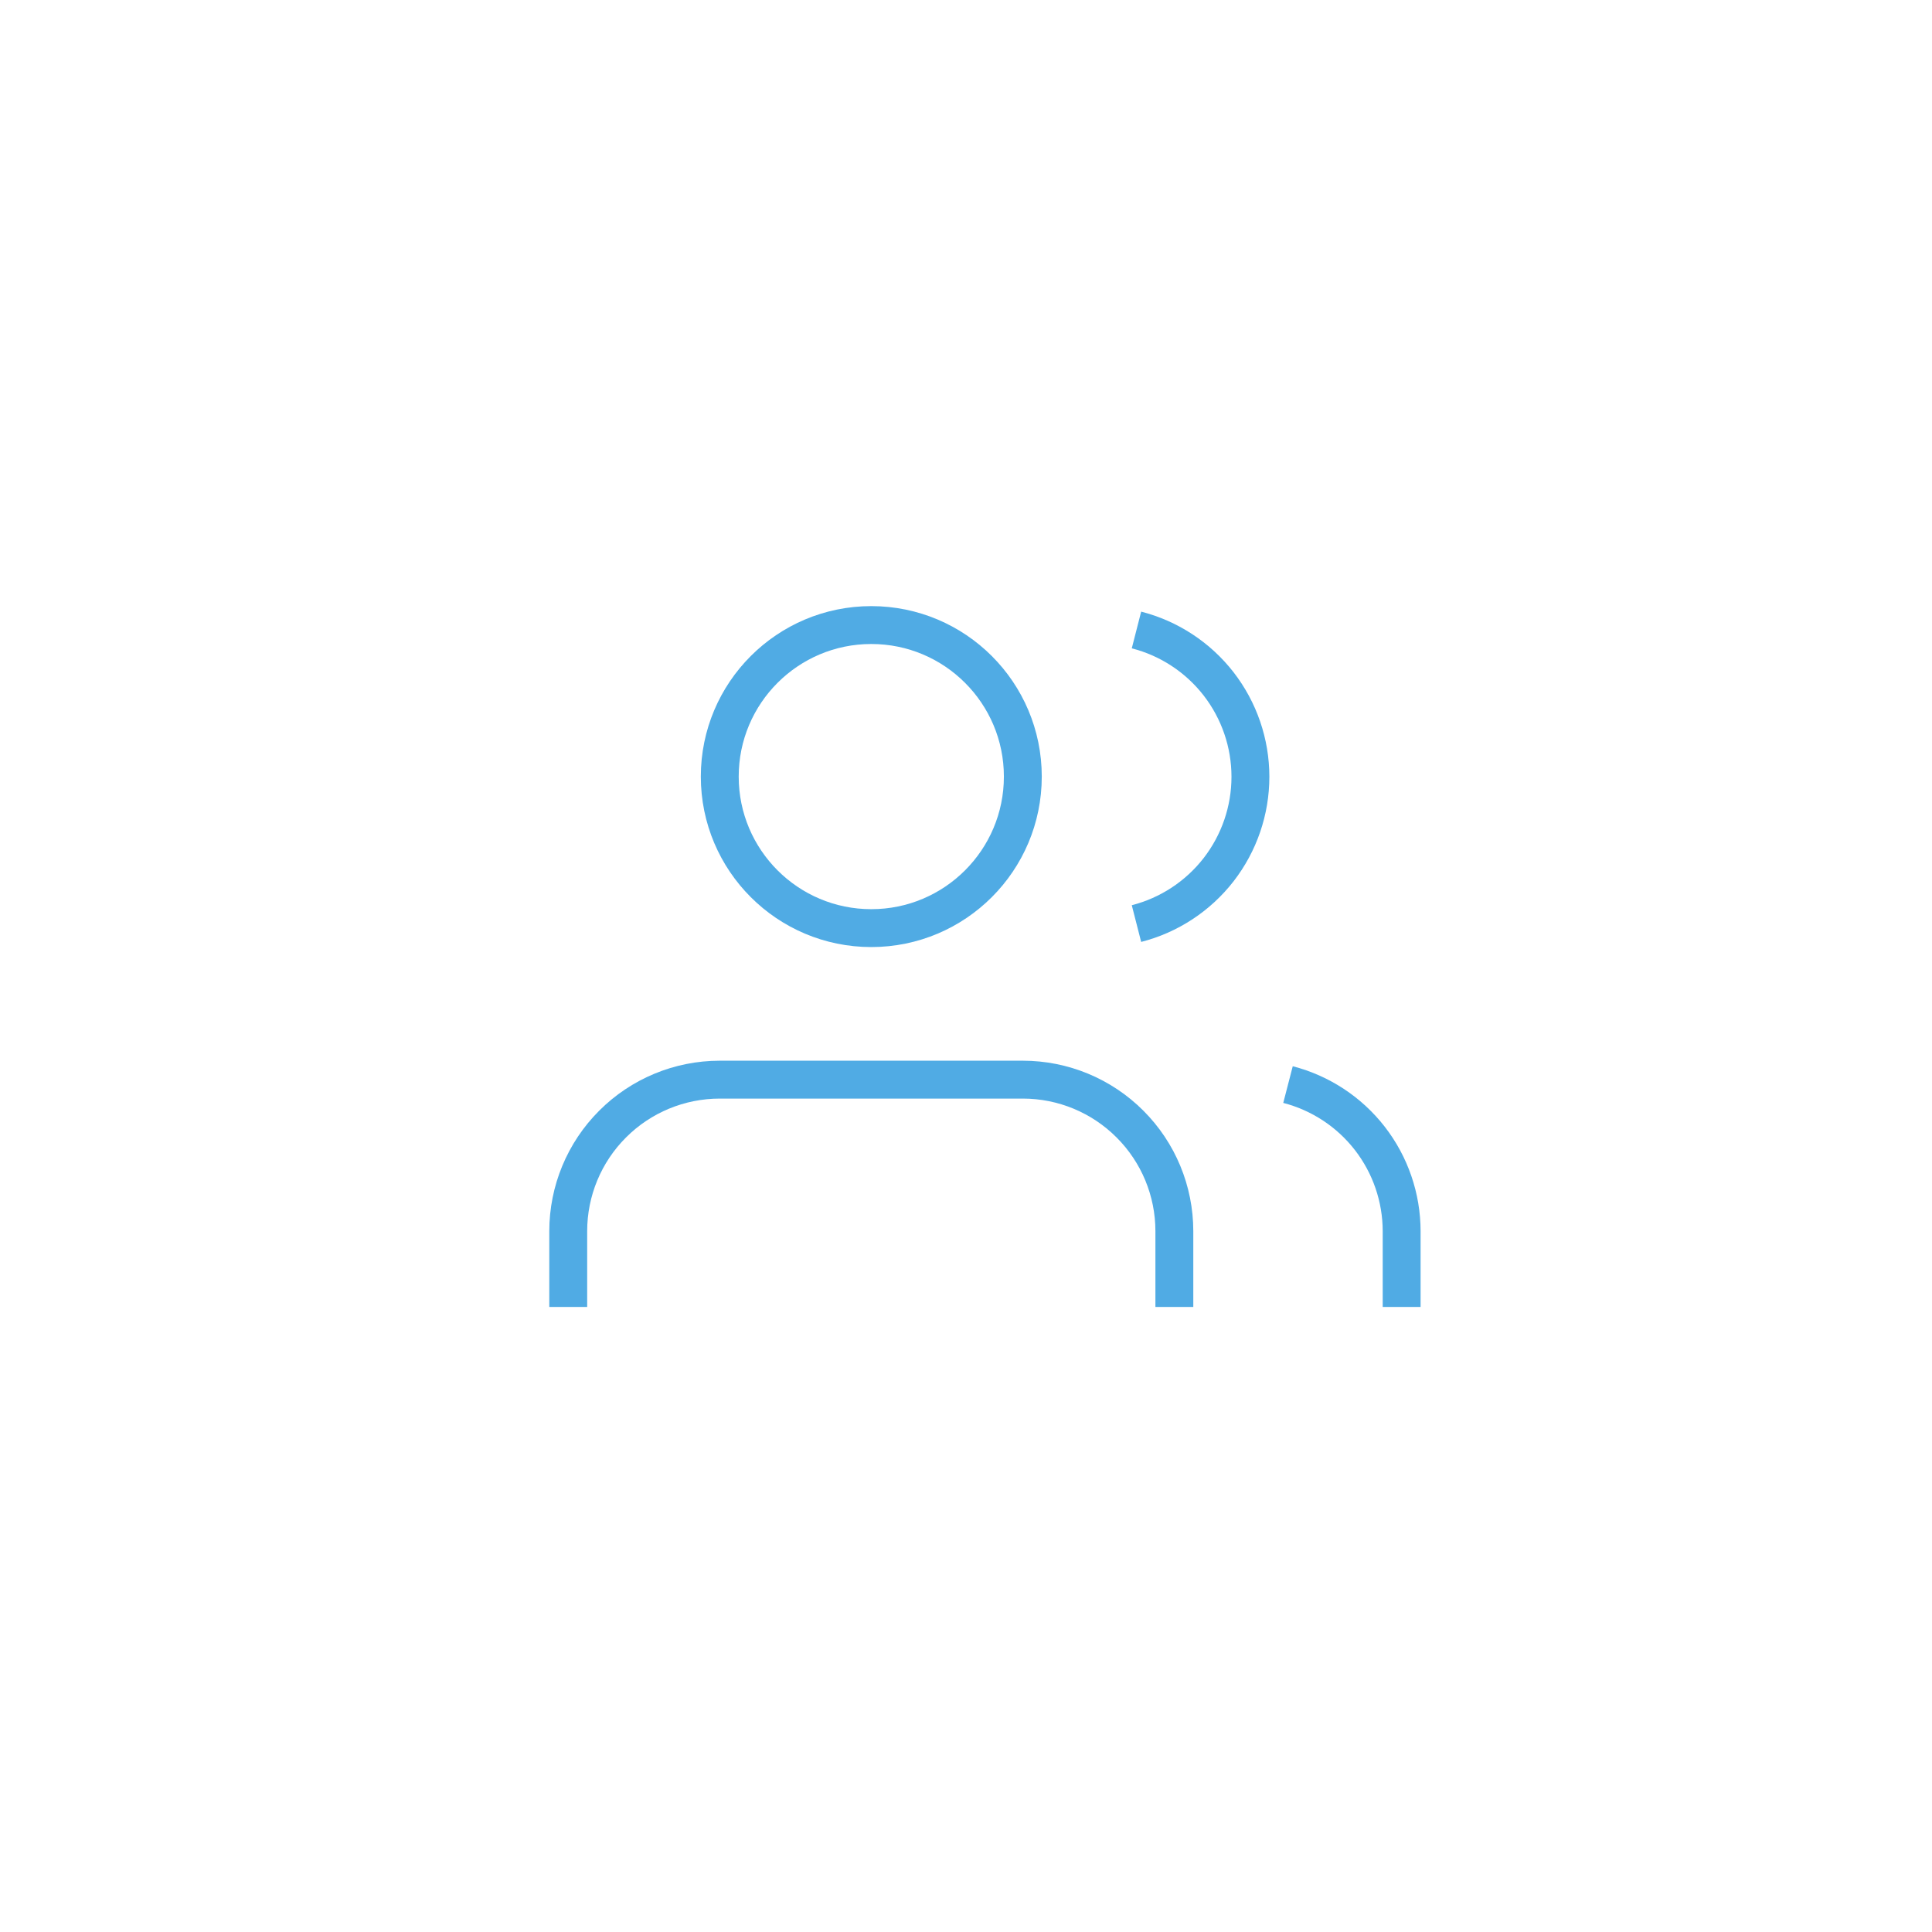 <svg
  xmlns="http://www.w3.org/2000/svg"
  width="35"
  height="35"
  viewBox="0 0 51 51"
  fill="none"
>
  <path
    d="M31 34.5V32.5C31 31.439 30.579 30.422 29.828 29.672C29.078 28.921 28.061 28.5 27 28.5H19C17.939 28.5 16.922 28.921 16.172 29.672C15.421 30.422 15 31.439 15 32.5V34.5"
    stroke="#50ABE4"
    strokewidth="2"
    strokelinecap="round"
    strokelinejoin="round"
  />
  <path
    d="M23 24.5C25.209 24.5 27 22.709 27 20.5C27 18.291 25.209 16.5 23 16.5C20.791 16.5 19 18.291 19 20.5C19 22.709 20.791 24.5 23 24.5Z"
    stroke="#50ABE4"
    strokewidth="2"
    strokelinecap="round"
    strokelinejoin="round"
  />
  <path
    d="M37 34.5V32.5C36.999 31.614 36.704 30.753 36.161 30.052C35.618 29.352 34.858 28.852 34 28.63"
    stroke="#50ABE4"
    strokewidth="2"
    strokelinecap="round"
    strokelinejoin="round"
  />
  <path
    d="M30 16.63C30.86 16.85 31.623 17.351 32.168 18.052C32.712 18.754 33.008 19.617 33.008 20.505C33.008 21.393 32.712 22.256 32.168 22.958C31.623 23.659 30.86 24.16 30 24.38"
    stroke="#50ABE4"
    strokewidth="2"
    strokelinecap="round"
    strokelinejoin="round"
  />
</svg>
